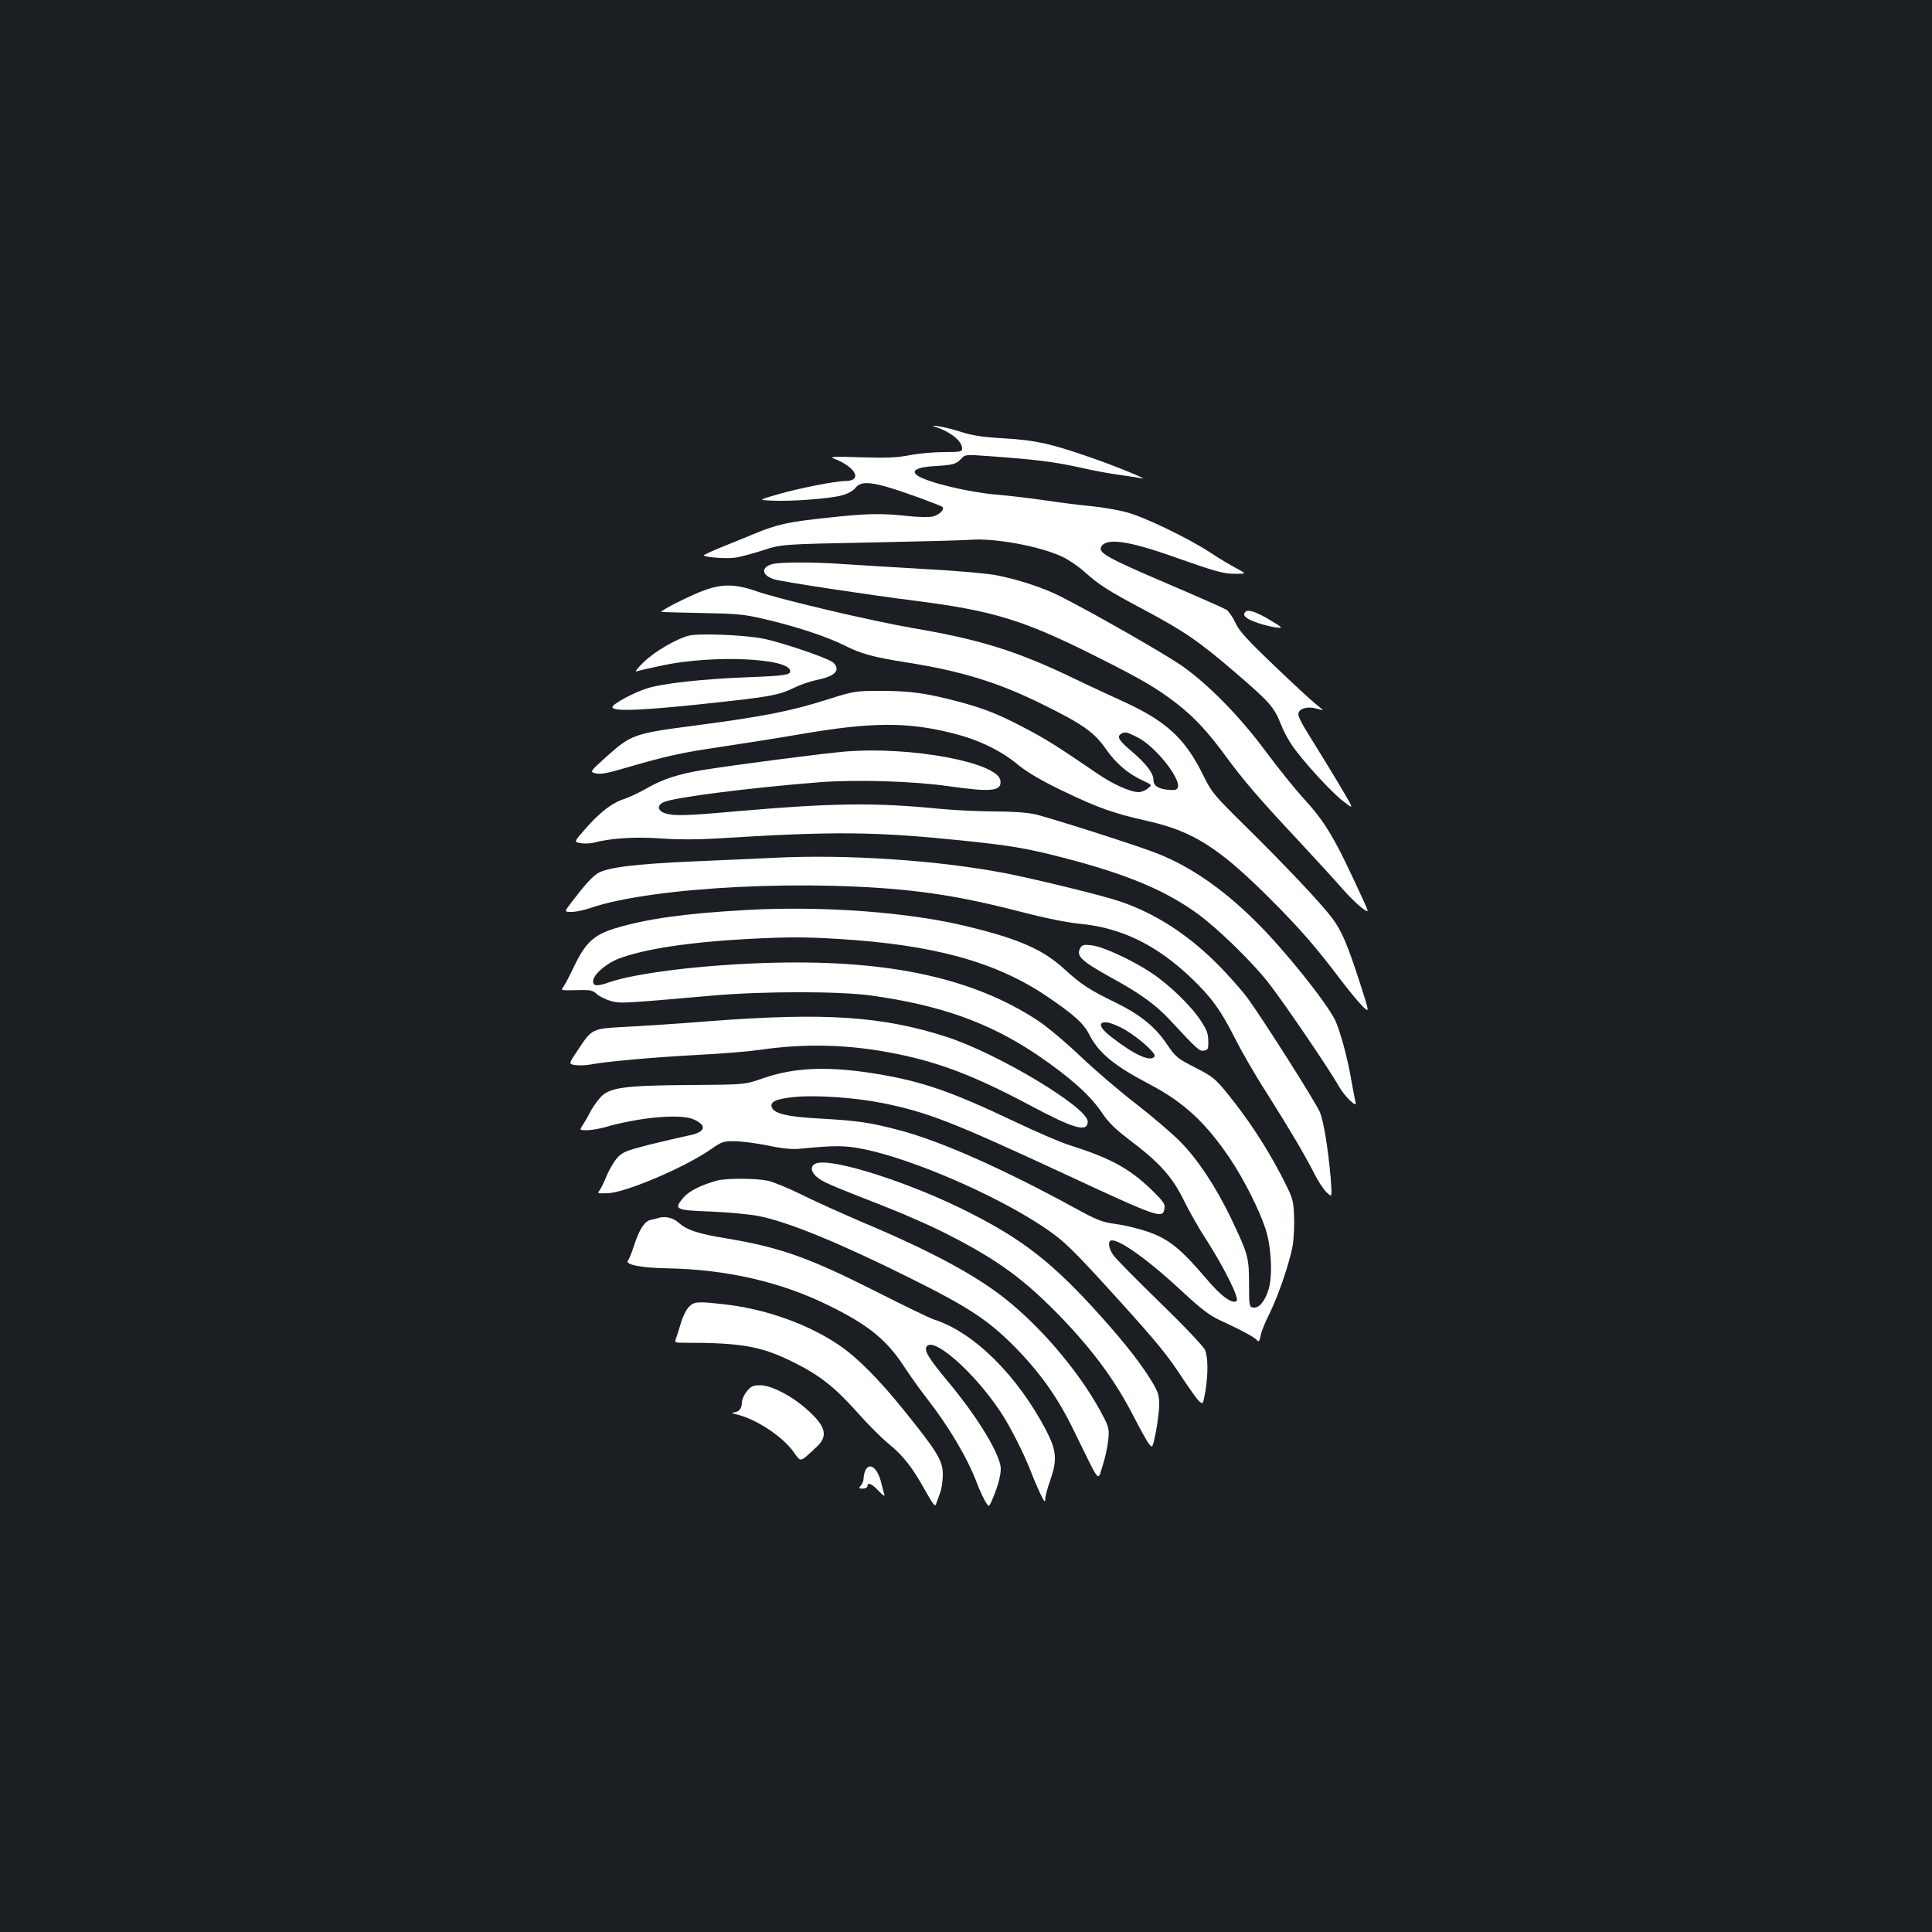 <?xml version="1.0" standalone="no"?>
<!DOCTYPE svg PUBLIC "-//W3C//DTD SVG 20010904//EN"
 "http://www.w3.org/TR/2001/REC-SVG-20010904/DTD/svg10.dtd">
<svg version="1.0" xmlns="http://www.w3.org/2000/svg"
 width="1000pt" height="1000pt" viewBox="0 0 1000 1000"
 preserveAspectRatio="xMidYMid meet">
<rect width="100%" height="100%" fill="#1b1f23"/>
<g transform="translate(0,1000) scale(0.1,-0.1)"
fill="#ffffff" stroke="none">
<path d="M4840 7791 c82 -27 140 -74 140 -113 0 -16 -11 -18 -94 -18 -52 0
-131 -7 -177 -16 -66 -13 -121 -15 -254 -11 -137 5 -164 3 -140 -6 116 -45
152 -116 59 -117 -51 0 -243 -38 -349 -69 -100 -29 -100 -29 -35 -32 97 -6
308 10 367 27 31 8 60 24 71 39 24 31 68 32 162 5 76 -21 278 -95 288 -104 12
-13 -15 -40 -48 -49 -20 -5 -73 -4 -132 2 -138 15 -207 14 -418 -9 -205 -22
-258 -34 -381 -85 -46 -19 -121 -50 -167 -68 -46 -19 -85 -37 -88 -40 -10 -10
107 -20 157 -14 27 3 93 21 146 38 98 32 98 32 553 41 250 5 486 11 523 14
123 10 354 -32 472 -86 33 -15 85 -50 115 -77 77 -69 123 -99 300 -193 220
-117 293 -167 485 -332 178 -153 200 -178 235 -267 11 -30 36 -77 55 -105 51
-77 206 -247 267 -293 55 -42 55 -42 7 40 -47 80 -125 208 -201 330 -21 34
-38 69 -38 79 0 29 44 44 91 31 22 -6 38 -9 37 -8 -2 2 -20 17 -41 34 -21 16
-118 106 -214 198 -140 134 -180 178 -199 220 -13 29 -34 59 -46 67 -13 8
-151 69 -308 136 -308 132 -357 159 -340 190 25 47 139 32 375 -52 219 -77
256 -88 319 -88 59 0 59 0 3 30 -30 16 -91 52 -134 81 -114 74 -339 183 -430
207 -43 12 -125 26 -183 32 -58 5 -165 19 -239 30 -74 11 -193 25 -265 31
-134 12 -343 62 -395 96 -39 25 -7 45 81 50 100 6 116 10 142 37 21 24 22 24
146 15 247 -18 331 -29 462 -57 73 -17 171 -35 218 -41 47 -6 96 -14 110 -17
41 -9 -136 64 -273 111 -199 69 -276 86 -437 96 -109 6 -164 14 -224 33 -43
14 -97 27 -120 30 -29 4 -34 3 -16 -3z"/>
<path d="M3996 7080 c-60 -18 -53 -59 13 -79 45 -13 471 -78 731 -111 392 -50
552 -98 900 -271 268 -134 343 -177 455 -264 87 -68 159 -145 250 -270 91
-124 177 -224 370 -430 97 -104 202 -219 233 -255 31 -36 75 -79 98 -97 42
-31 42 -31 7 45 -146 318 -190 393 -308 522 -43 47 -130 155 -193 240 -135
182 -294 344 -432 442 -85 60 -462 276 -637 364 -88 44 -229 90 -340 109 -48
8 -211 22 -362 30 -152 9 -337 20 -411 25 -163 12 -334 11 -374 0z"/>
<path d="M3649 6946 c-64 -22 -232 -106 -226 -113 2 -1 95 -4 208 -6 181 -3
218 -6 324 -31 164 -38 325 -91 416 -137 89 -44 146 -60 329 -89 277 -44 466
-102 695 -215 209 -103 269 -145 330 -233 52 -75 115 -128 194 -164 45 -21 45
-21 22 -39 -13 -11 -34 -19 -47 -19 -43 0 -135 41 -217 98 -205 140 -264 177
-371 233 -143 75 -212 102 -351 139 -165 43 -246 54 -395 54 -133 0 -137 0
-285 -47 -187 -59 -326 -86 -675 -132 -321 -42 -332 -46 -465 -165 -83 -75
-83 -75 -51 -83 24 -6 61 1 156 29 205 60 295 80 490 108 102 15 291 45 420
67 362 62 548 63 784 3 131 -33 245 -88 331 -159 50 -41 117 -81 230 -136 189
-91 268 -119 447 -159 233 -53 366 -137 629 -399 161 -161 242 -255 371 -426
42 -55 92 -115 111 -134 36 -34 36 -34 -12 115 -66 204 -96 276 -146 342 -55
74 -236 266 -451 478 -164 162 -173 173 -219 267 -92 186 -191 276 -413 377
-70 32 -189 87 -265 124 -289 138 -476 196 -822 255 -210 36 -690 149 -807
190 -108 38 -177 40 -269 7z m2238 -762 c91 -45 227 -214 209 -261 -5 -12 -16
-14 -51 -11 -53 6 -75 22 -75 53 0 33 -38 82 -110 144 -68 57 -81 78 -58 92
20 13 30 11 85 -17z"/>
<path d="M6447 6834 c-17 -17 -4 -33 46 -52 51 -20 137 -38 137 -29 0 3 -28
21 -62 41 -64 38 -108 53 -121 40z"/>
<path d="M3566 6710 c-66 -17 -178 -82 -235 -138 -31 -30 -47 -51 -36 -47 11
4 72 18 135 31 263 56 660 37 660 -30 0 -19 -30 -24 -210 -31 -243 -9 -451
-32 -534 -59 -69 -22 -176 -80 -176 -96 0 -25 171 -17 550 25 267 29 317 39
390 75 30 15 82 33 115 40 71 14 105 33 105 60 0 11 -10 26 -22 34 -40 26
-275 105 -361 121 -100 19 -328 28 -381 15z"/>
<path d="M4375 6110 c-113 -9 -602 -73 -740 -96 -122 -20 -208 -48 -285 -93
-36 -21 -89 -46 -118 -56 -64 -20 -128 -70 -204 -157 -58 -66 -58 -66 -23 -72
19 -4 52 -2 72 3 84 23 219 31 349 21 83 -6 184 -6 284 0 606 38 814 36 1265
-10 252 -26 343 -41 530 -90 329 -85 531 -170 698 -293 103 -76 268 -236 357
-347 73 -91 317 -449 369 -541 32 -57 99 -120 87 -83 -3 11 -12 60 -21 109
-20 121 -60 265 -86 318 -51 98 -259 358 -404 502 -180 180 -360 302 -543 368
-136 50 -525 173 -603 192 -41 9 -115 15 -209 15 -80 0 -210 6 -290 14 -337
33 -549 30 -1058 -14 -255 -23 -317 -24 -361 -9 -38 13 -41 41 -6 57 54 25
450 75 805 103 195 15 488 6 675 -21 219 -31 271 -25 263 30 -13 94 -465 178
-803 150z"/>
<path d="M4005 5560 c-88 -4 -279 -13 -425 -19 -293 -13 -437 -31 -486 -61
-31 -20 -65 -57 -138 -153 -36 -47 -36 -47 3 -47 21 0 64 9 96 20 323 111
1157 152 1708 84 168 -21 304 -48 527 -105 118 -31 234 -54 295 -60 218 -20
401 -109 584 -284 103 -99 152 -167 226 -315 32 -63 103 -187 160 -275 117
-185 198 -321 248 -420 19 -38 48 -82 64 -97 28 -27 28 -27 21 70 -14 159 -37
301 -57 347 -25 56 -294 480 -373 588 -33 45 -108 129 -167 187 -152 150 -318
255 -496 315 -87 30 -429 113 -585 144 -350 68 -822 100 -1205 81z"/>
<path d="M3865 5290 c-323 -18 -519 -46 -681 -95 -111 -34 -154 -74 -215 -202
-23 -49 -48 -95 -55 -104 -13 -15 -7 -16 68 -14 75 2 86 0 108 -21 14 -12 46
-28 72 -35 50 -14 58 -13 528 28 258 23 657 23 820 0 359 -50 610 -140 857
-306 165 -112 273 -207 332 -294 38 -57 71 -89 147 -147 154 -116 222 -191
281 -312 28 -57 80 -149 117 -205 91 -142 171 -302 157 -316 -20 -20 -80 23
-156 113 -129 152 -191 203 -291 240 -49 18 -128 38 -176 44 -78 11 -99 20
-225 89 -363 198 -683 340 -894 396 -155 41 -216 50 -409 61 -171 9 -242 25
-255 58 -11 29 20 44 117 54 111 11 316 -3 459 -32 230 -47 356 -96 919 -357
523 -243 529 -245 538 -183 3 18 -13 39 -70 94 -114 109 -211 162 -423 229
-45 14 -175 70 -290 125 -319 151 -465 202 -691 241 -260 44 -439 38 -607 -21
-92 -32 -92 -32 -372 -34 -348 -2 -424 -13 -470 -67 -17 -20 -40 -53 -51 -74
-10 -21 -27 -50 -37 -65 -18 -28 -18 -28 21 -28 21 0 61 7 88 14 184 54 400
73 467 41 71 -33 57 -67 -36 -84 -34 -7 -123 -28 -197 -46 -123 -32 -138 -38
-167 -70 -17 -20 -41 -62 -54 -93 -12 -31 -29 -64 -36 -74 -13 -15 -10 -16 44
-14 95 4 403 136 535 229 53 37 63 41 120 40 35 0 112 -10 172 -22 74 -16 126
-21 165 -17 183 18 236 18 337 -3 246 -51 660 -229 907 -390 121 -79 159 -116
404 -386 206 -228 257 -290 338 -415 35 -52 71 -103 82 -113 20 -17 20 -16 32
52 15 93 14 174 -2 214 -8 18 -107 123 -233 245 -120 117 -229 227 -241 245
-27 37 -30 77 -8 77 48 0 199 -110 369 -269 88 -82 136 -119 185 -142 117 -54
186 -91 197 -106 9 -11 13 -6 19 23 3 21 24 72 45 113 47 95 105 265 121 354
6 38 9 108 7 156 -4 84 -6 90 -70 214 -78 148 -169 286 -271 412 -68 84 -80
93 -172 140 -92 47 -100 54 -145 120 -60 90 -139 154 -270 218 -129 62 -176
93 -262 172 -108 99 -233 155 -498 219 -303 75 -751 108 -1145 86z m475 -150
c494 -30 815 -119 1079 -297 138 -94 189 -139 217 -194 49 -98 129 -164 312
-260 180 -94 296 -202 424 -394 68 -103 147 -259 178 -355 30 -90 38 -239 17
-311 -19 -64 -50 -101 -80 -97 -21 3 -22 8 -22 123 0 138 -5 154 -96 345 -77
159 -170 300 -262 393 -40 40 -141 127 -225 192 -85 65 -214 176 -288 246 -74
71 -172 153 -217 183 -332 221 -767 317 -1366 303 -352 -8 -718 -52 -860 -102
-61 -21 -81 -20 -81 6 0 34 68 93 135 118 131 49 359 84 650 100 221 12 302
12 485 1z m1487 -472 c75 -46 158 -121 149 -136 -19 -31 -103 7 -223 100 -66
50 -73 84 -17 75 20 -4 61 -21 91 -39z"/>
<path d="M5591 5092 c-22 -41 5 -66 169 -157 141 -77 222 -136 295 -214 142
-153 153 -163 177 -159 20 3 23 8 22 50 0 37 -8 59 -39 105 -49 76 -163 186
-253 246 -99 66 -251 137 -311 144 -42 5 -50 3 -60 -15z"/>
<path d="M3680 4715 c-162 -13 -362 -26 -443 -30 -173 -9 -173 -9 -246 -120
-49 -73 -49 -73 -11 -78 21 -3 57 -1 81 4 79 15 340 38 554 49 116 6 255 17
310 25 247 36 473 30 722 -21 220 -45 402 -115 682 -264 230 -123 301 -143
301 -85 0 73 -465 352 -730 438 -332 107 -628 127 -1220 82z"/>
<path d="M4230 3980 c-37 -9 -37 -42 -2 -72 32 -27 61 -39 352 -153 107 -42
259 -109 336 -150 251 -128 387 -229 569 -416 174 -180 289 -337 384 -523 32
-62 66 -124 77 -138 19 -25 19 -25 36 56 9 44 17 108 18 142 0 52 -5 68 -36
120 -55 91 -136 196 -265 340 -245 273 -398 394 -680 537 -294 150 -693 280
-789 257z"/>
<path d="M3710 3889 c-80 -22 -142 -53 -171 -86 -54 -63 -46 -67 141 -74 91
-4 203 -14 250 -24 154 -31 421 -141 784 -322 298 -148 402 -217 536 -352 133
-135 222 -260 306 -431 143 -292 124 -269 151 -187 13 40 26 99 29 132 6 53 3
67 -20 113 -108 214 -315 464 -516 622 -151 120 -383 245 -725 389 -121 52
-272 120 -335 152 -63 31 -139 62 -168 68 -64 13 -214 13 -262 0z"/>
<path d="M3405 3695 c-5 -2 -22 -6 -37 -9 -32 -7 -59 -49 -87 -135 -11 -35
-25 -69 -31 -76 -17 -21 72 -38 210 -40 303 -6 583 -71 825 -190 207 -101 302
-178 391 -313 31 -48 85 -123 119 -167 118 -151 213 -313 261 -440 10 -27 28
-68 40 -89 22 -39 22 -39 39 0 28 64 45 125 45 161 0 70 -116 263 -270 448
-99 119 -124 159 -116 181 26 66 242 -120 383 -331 48 -71 123 -219 157 -307
13 -35 36 -88 50 -118 20 -42 26 -49 26 -30 0 14 11 57 25 95 38 108 34 157
-20 261 -149 285 -374 508 -580 574 -22 7 -157 72 -300 145 -349 176 -495 228
-775 275 -146 24 -203 42 -248 82 -30 26 -72 35 -107 23z"/>
<path d="M3566 3236 c-13 -13 -32 -50 -41 -82 -10 -32 -21 -69 -26 -81 -8 -22
-6 -23 44 -23 295 0 397 -18 562 -100 135 -66 217 -131 332 -260 53 -60 125
-132 160 -161 77 -62 124 -122 192 -244 40 -71 51 -86 56 -70 4 11 13 37 21
58 8 20 14 63 14 95 0 71 -27 116 -197 327 -135 168 -247 280 -342 344 -160
108 -381 187 -594 210 -138 16 -154 14 -181 -13z"/>
<path d="M3866 2799 c-14 -17 -26 -43 -26 -58 0 -32 -16 -51 -45 -52 -11 -1
-3 -5 18 -10 101 -24 238 -114 296 -196 38 -53 29 -55 120 30 58 55 45 104
-48 188 -79 72 -188 129 -246 129 -36 0 -48 -5 -69 -31z"/>
<path d="M4480 2391 c-5 -11 -10 -30 -10 -42 0 -12 -6 -30 -14 -38 -13 -14
-12 -16 10 -16 13 0 24 6 24 13 0 22 22 13 58 -25 23 -25 33 -31 29 -18 -3 11
-11 40 -17 65 -19 72 -58 102 -80 61z"/>
</g>
</svg>
